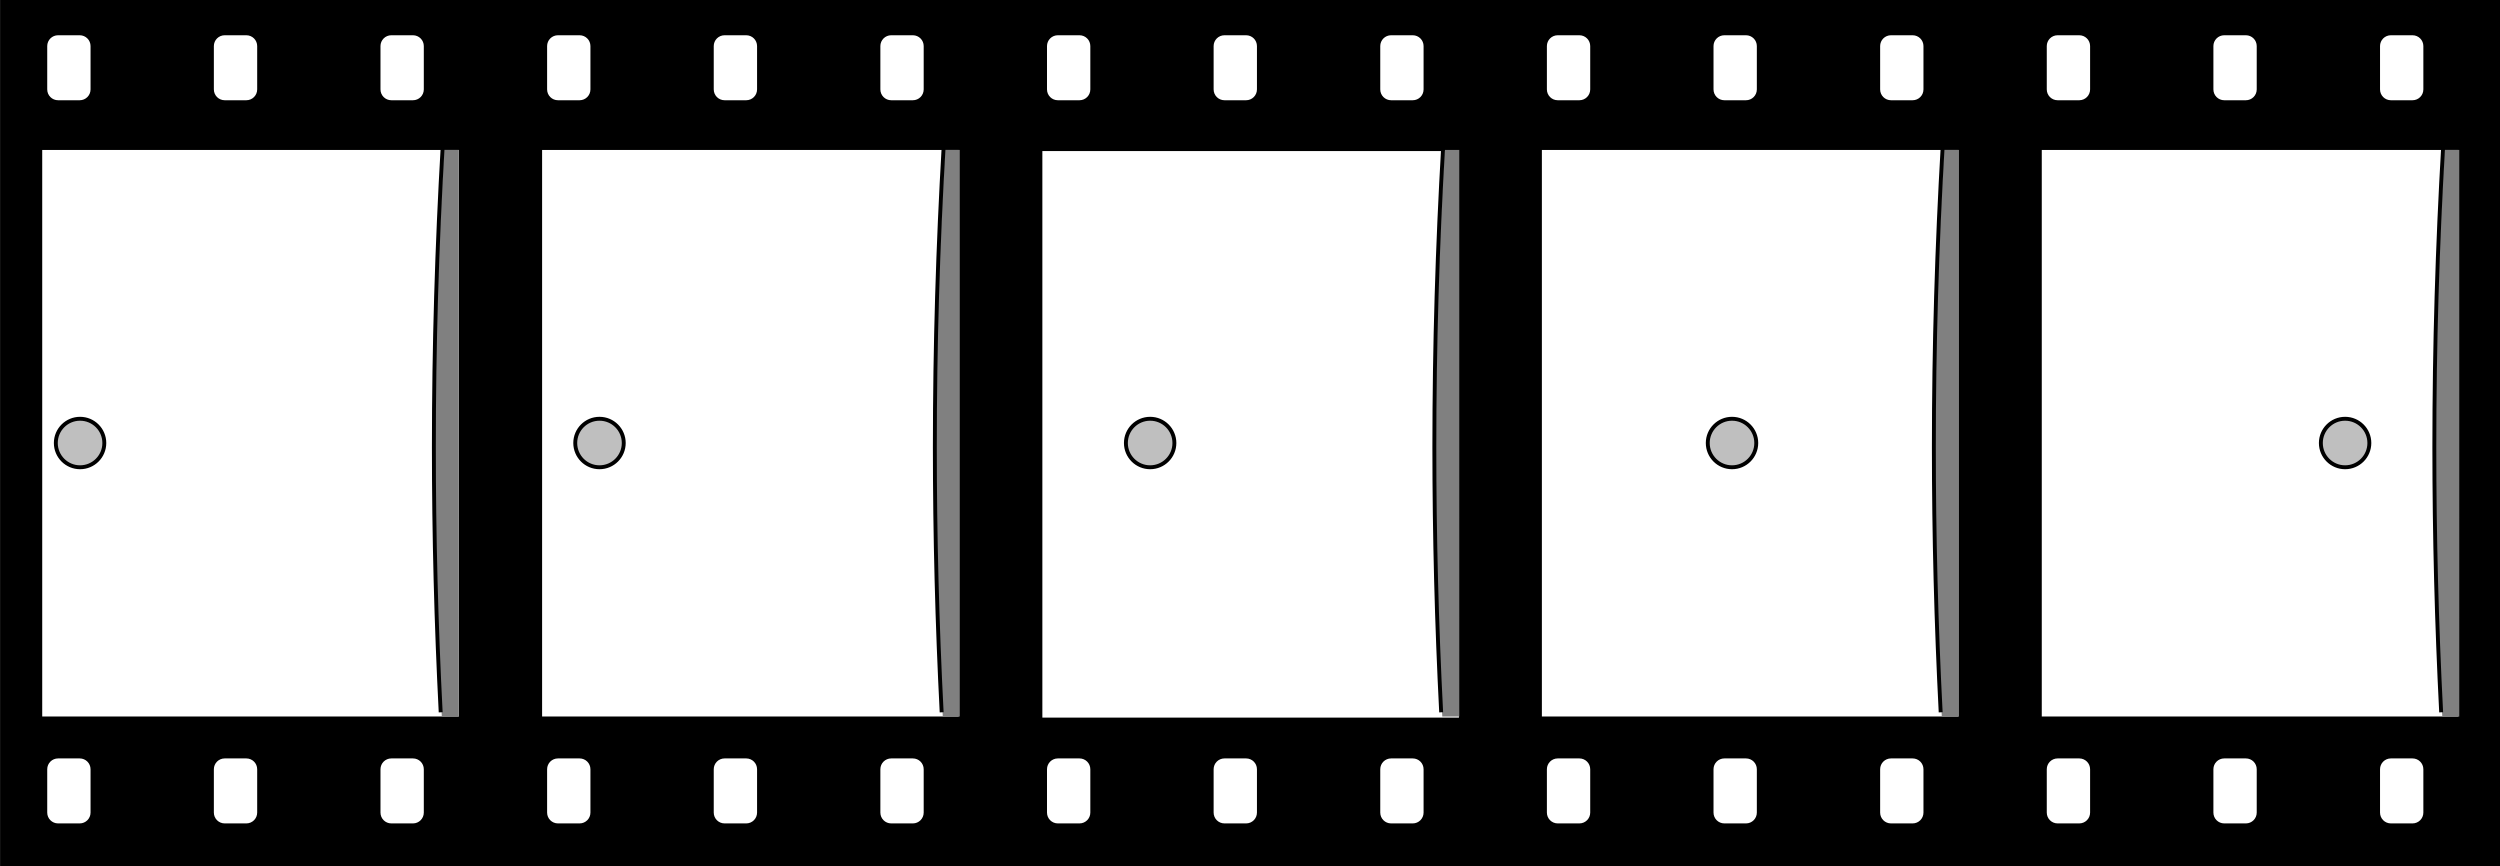 <?xml version="1.0" encoding="iso-8859-1"?>
<!-- Generator: Adobe Illustrator 11 Build 196, SVG Export Plug-In . SVG Version: 6.0.0 Build 78)  -->
<!DOCTYPE svg PUBLIC "-//W3C//DTD SVG 1.0//EN"    "http://www.w3.org/TR/2001/REC-SVG-20010904/DTD/svg10.dtd">
<svg
	 width="320.315" height="111.017" viewBox="0 0 320.315 111.017"
	 style="overflow:visible;enable-background:new 0 0 320.315 111.017" xml:space="preserve">
	<rect x="0" y="0" width="320.315" height="111.017" fill="#333333" stroke="none"/>
		<g id="Layer_1">
			<rect x="0.073" width="320.241" height="111.017"/> 
			<rect x="256.266" width="64.048" height="111.017"/> 
			<rect x="261.604" y="19.214" style="fill:#FFFFFF;" width="53.374" height="72.588"/> 
			<rect x="192.218" width="64.048" height="111.017"/> 
			<rect x="197.555" y="19.214" style="fill:#FFFFFF;" width="53.374" height="72.588"/> 
			<rect x="128.169" width="64.048" height="111.017"/> 
			<rect x="133.554" y="19.355" style="fill:#FFFFFF;" width="53.374" height="72.589"/> 
			<rect x="64.121" width="64.049" height="111.017"/> 
			<rect x="69.458" y="19.214" style="fill:#FFFFFF;" width="53.374" height="72.588"/> 
			<rect x="0.072" width="64.048" height="111.017"/> 
			<rect x="5.41" y="19.214" style="fill:#FFFFFF;" width="53.374" height="72.588"/> 
			<circle style="fill:#BFBFBF;stroke:#000000;stroke-width:0.5;" cx="76.811" cy="56.762" r="3.107"/> 
			<circle style="fill:#BFBFBF;stroke:#000000;stroke-width:0.5;" cx="10.259" cy="56.762" r="3.107"/> 
			<circle style="fill:#BFBFBF;stroke:#000000;stroke-width:0.5;" cx="147.364" cy="56.762" r="3.107"/> 
			<circle style="fill:#BFBFBF;stroke:#000000;stroke-width:0.5;" cx="221.916" cy="56.762" r="3.107"/> 
			<circle style="fill:#BFBFBF;stroke:#000000;stroke-width:0.5;" cx="300.469" cy="56.762" r="3.107"/> 
			<g>
				<path style="fill:#FFFFFF;" d="M11.602,98.562c0-0.767-0.622-1.388-1.388-1.388H7.439c-0.767,0-1.388,0.621-1.388,1.388v5.551
					c0,0.766,0.621,1.388,1.388,1.388h2.775c0.766,0,1.388-0.622,1.388-1.388V98.562z"/>
				<path style="fill:#FFFFFF;" d="M32.952,98.562c0-0.767-0.622-1.388-1.388-1.388h-2.775c-0.767,0-1.388,0.621-1.388,1.388v5.551
					c0,0.766,0.622,1.388,1.388,1.388h2.775c0.766,0,1.388-0.622,1.388-1.388V98.562z"/>
				<path style="fill:#FFFFFF;" d="M54.301,98.562c0-0.767-0.621-1.388-1.388-1.388h-2.775c-0.766,0-1.388,0.621-1.388,1.388v5.551
					c0,0.766,0.622,1.388,1.388,1.388h2.775c0.767,0,1.388-0.622,1.388-1.388V98.562z"/>
				<path style="fill:#FFFFFF;" d="M75.65,98.562c0-0.767-0.621-1.388-1.388-1.388h-2.775c-0.767,0-1.388,0.621-1.388,1.388v5.551
					c0,0.766,0.621,1.388,1.388,1.388h2.775c0.767,0,1.388-0.622,1.388-1.388V98.562z"/>
				<path style="fill:#FFFFFF;" d="M97,98.562c0-0.767-0.622-1.388-1.388-1.388h-2.775c-0.767,0-1.388,0.621-1.388,1.388v5.551
					c0,0.766,0.621,1.388,1.388,1.388h2.775c0.766,0,1.388-0.622,1.388-1.388V98.562z"/>
				<path style="fill:#FFFFFF;" d="M118.349,98.562c0-0.767-0.621-1.388-1.388-1.388h-2.775c-0.766,0-1.388,0.621-1.388,1.388v5.551
					c0,0.766,0.622,1.388,1.388,1.388h2.775c0.767,0,1.388-0.622,1.388-1.388V98.562z"/>
				<path style="fill:#FFFFFF;" d="M139.699,98.562c0-0.767-0.621-1.388-1.388-1.388h-2.775c-0.766,0-1.388,0.621-1.388,1.388v5.551
					c0,0.766,0.622,1.388,1.388,1.388h2.775c0.767,0,1.388-0.622,1.388-1.388V98.562z"/>
				<path style="fill:#FFFFFF;" d="M161.048,98.562c0-0.767-0.621-1.388-1.388-1.388h-2.775c-0.767,0-1.388,0.621-1.388,1.388v5.551
					c0,0.766,0.621,1.388,1.388,1.388h2.775c0.767,0,1.388-0.622,1.388-1.388V98.562z"/>
				<path style="fill:#FFFFFF;" d="M182.398,98.562c0-0.767-0.622-1.388-1.388-1.388h-2.775c-0.767,0-1.388,0.621-1.388,1.388v5.551
					c0,0.766,0.621,1.388,1.388,1.388h2.775c0.766,0,1.388-0.622,1.388-1.388V98.562z"/>
				<path style="fill:#FFFFFF;" d="M203.748,98.562c0-0.767-0.622-1.388-1.388-1.388h-2.775c-0.767,0-1.388,0.621-1.388,1.388v5.551
					c0,0.766,0.622,1.388,1.388,1.388h2.775c0.766,0,1.388-0.622,1.388-1.388V98.562z"/>
				<path style="fill:#FFFFFF;" d="M225.097,98.562c0-0.767-0.621-1.388-1.388-1.388h-2.775c-0.766,0-1.388,0.621-1.388,1.388v5.551
					c0,0.766,0.622,1.388,1.388,1.388h2.775c0.767,0,1.388-0.622,1.388-1.388V98.562z"/>
				<path style="fill:#FFFFFF;" d="M246.446,98.562c0-0.767-0.622-1.388-1.388-1.388h-2.775c-0.767,0-1.388,0.621-1.388,1.388v5.551
					c0,0.766,0.621,1.388,1.388,1.388h2.775c0.766,0,1.388-0.622,1.388-1.388V98.562z"/>
				<path style="fill:#FFFFFF;" d="M267.796,98.562c0-0.767-0.622-1.388-1.388-1.388h-2.775c-0.767,0-1.388,0.621-1.388,1.388v5.551
					c0,0.766,0.621,1.388,1.388,1.388h2.775c0.766,0,1.388-0.622,1.388-1.388V98.562z"/>
				<path style="fill:#FFFFFF;" d="M289.145,98.562c0-0.767-0.621-1.388-1.388-1.388h-2.775c-0.766,0-1.388,0.621-1.388,1.388v5.551
					c0,0.766,0.622,1.388,1.388,1.388h2.775c0.767,0,1.388-0.622,1.388-1.388V98.562z"/>
				<path style="fill:#FFFFFF;" d="M310.495,98.562c0-0.767-0.621-1.388-1.388-1.388h-2.775c-0.766,0-1.388,0.621-1.388,1.388v5.551
					c0,0.766,0.622,1.388,1.388,1.388h2.775c0.767,0,1.388-0.622,1.388-1.388V98.562z"/>
			</g>
			<g>
				<path style="fill:#FFFFFF;" d="M11.602,5.905c0-0.766-0.622-1.388-1.388-1.388H7.439c-0.767,0-1.388,0.622-1.388,1.388v5.551
					c0,0.766,0.621,1.388,1.388,1.388h2.775c0.766,0,1.388-0.622,1.388-1.388V5.905z"/>
				<path style="fill:#FFFFFF;" d="M32.952,5.905c0-0.766-0.622-1.388-1.388-1.388h-2.775c-0.767,0-1.388,0.622-1.388,1.388v5.551
					c0,0.766,0.622,1.388,1.388,1.388h2.775c0.766,0,1.388-0.622,1.388-1.388V5.905z"/>
				<path style="fill:#FFFFFF;" d="M54.301,5.905c0-0.766-0.621-1.388-1.388-1.388h-2.775c-0.766,0-1.388,0.622-1.388,1.388v5.551
					c0,0.766,0.622,1.388,1.388,1.388h2.775c0.767,0,1.388-0.622,1.388-1.388V5.905z"/>
				<path style="fill:#FFFFFF;" d="M75.65,5.905c0-0.766-0.621-1.388-1.388-1.388h-2.775c-0.767,0-1.388,0.622-1.388,1.388v5.551
					c0,0.766,0.621,1.388,1.388,1.388h2.775c0.767,0,1.388-0.622,1.388-1.388V5.905z"/>
				<path style="fill:#FFFFFF;" d="M97,5.905c0-0.766-0.622-1.388-1.388-1.388h-2.775c-0.767,0-1.388,0.622-1.388,1.388v5.551
					c0,0.766,0.621,1.388,1.388,1.388h2.775c0.766,0,1.388-0.622,1.388-1.388V5.905z"/>
				<path style="fill:#FFFFFF;" d="M118.349,5.905c0-0.766-0.621-1.388-1.388-1.388h-2.775c-0.766,0-1.388,0.622-1.388,1.388v5.551
					c0,0.766,0.622,1.388,1.388,1.388h2.775c0.767,0,1.388-0.622,1.388-1.388V5.905z"/>
				<path style="fill:#FFFFFF;" d="M139.699,5.905c0-0.766-0.621-1.388-1.388-1.388h-2.775c-0.766,0-1.388,0.622-1.388,1.388v5.551
					c0,0.766,0.622,1.388,1.388,1.388h2.775c0.767,0,1.388-0.622,1.388-1.388V5.905z"/>
				<path style="fill:#FFFFFF;" d="M161.048,5.905c0-0.766-0.621-1.388-1.388-1.388h-2.775c-0.767,0-1.388,0.622-1.388,1.388v5.551
					c0,0.766,0.621,1.388,1.388,1.388h2.775c0.767,0,1.388-0.622,1.388-1.388V5.905z"/>
				<path style="fill:#FFFFFF;" d="M182.398,5.905c0-0.766-0.622-1.388-1.388-1.388h-2.775c-0.767,0-1.388,0.622-1.388,1.388v5.551
					c0,0.766,0.621,1.388,1.388,1.388h2.775c0.766,0,1.388-0.622,1.388-1.388V5.905z"/>
				<path style="fill:#FFFFFF;" d="M203.748,5.905c0-0.766-0.622-1.388-1.388-1.388h-2.775c-0.767,0-1.388,0.622-1.388,1.388v5.551
					c0,0.766,0.622,1.388,1.388,1.388h2.775c0.766,0,1.388-0.622,1.388-1.388V5.905z"/>
				<path style="fill:#FFFFFF;" d="M225.097,5.905c0-0.766-0.621-1.388-1.388-1.388h-2.775c-0.766,0-1.388,0.622-1.388,1.388v5.551
					c0,0.766,0.622,1.388,1.388,1.388h2.775c0.767,0,1.388-0.622,1.388-1.388V5.905z"/>
				<path style="fill:#FFFFFF;" d="M246.446,5.905c0-0.766-0.622-1.388-1.388-1.388h-2.775c-0.767,0-1.388,0.622-1.388,1.388v5.551
					c0,0.766,0.621,1.388,1.388,1.388h2.775c0.766,0,1.388-0.622,1.388-1.388V5.905z"/>
				<path style="fill:#FFFFFF;" d="M267.796,5.905c0-0.766-0.622-1.388-1.388-1.388h-2.775c-0.767,0-1.388,0.622-1.388,1.388v5.551
					c0,0.766,0.621,1.388,1.388,1.388h2.775c0.766,0,1.388-0.622,1.388-1.388V5.905z"/>
				<path style="fill:#FFFFFF;" d="M289.145,5.905c0-0.766-0.621-1.388-1.388-1.388h-2.775c-0.766,0-1.388,0.622-1.388,1.388v5.551
					c0,0.766,0.622,1.388,1.388,1.388h2.775c0.767,0,1.388-0.622,1.388-1.388V5.905z"/>
				<path style="fill:#FFFFFF;" d="M310.495,5.905c0-0.766-0.621-1.388-1.388-1.388h-2.775c-0.766,0-1.388,0.622-1.388,1.388v5.551
					c0,0.766,0.622,1.388,1.388,1.388h2.775c0.767,0,1.388-0.622,1.388-1.388V5.905z"/>
			</g>
			<rect y="10.031" style="fill:none;" width="320.315" height="2.834"/> 
			<g>
				<path style="fill:#808080;" d="M56.606,91.803h2.177V19.214h-1.917c-0.744,12.773-1.133,25.642-1.133,38.602
					C55.733,69.216,56.029,80.547,56.606,91.803z"/>
				<path style="fill:none;stroke:#000000;stroke-width:0.5;" d="M56.724,18.676C55.98,31.45,55.59,44.318,55.59,57.279
					c0,11.4,0.297,22.73,0.873,33.986"/>
			</g>
			<g>
				<path style="fill:#808080;" d="M120.793,91.803h2.177V19.214h-1.917c-0.744,12.773-1.133,25.642-1.133,38.602
					C119.92,69.216,120.217,80.547,120.793,91.803z"/>
				<path style="fill:none;stroke:#000000;stroke-width:0.5;" d="M120.912,18.676c-0.744,12.773-1.134,25.642-1.134,38.603
					c0,11.4,0.297,22.73,0.873,33.986"/>
			</g>
			<g>
				<path style="fill:#808080;" d="M184.793,91.803h2.178V19.214h-1.917c-0.744,12.773-1.133,25.642-1.133,38.602
					C183.92,69.216,184.217,80.547,184.793,91.803z"/>
				<path style="fill:none;stroke:#000000;stroke-width:0.5;" d="M184.912,18.676c-0.744,12.773-1.134,25.642-1.134,38.603
					c0,11.4,0.297,22.73,0.873,33.986"/>
			</g>
			<g>
				<path style="fill:#808080;" d="M248.793,91.803h2.178V19.214h-1.917c-0.744,12.773-1.133,25.642-1.133,38.602
					C247.92,69.216,248.217,80.547,248.793,91.803z"/>
				<path style="fill:none;stroke:#000000;stroke-width:0.5;" d="M248.912,18.676c-0.744,12.773-1.134,25.642-1.134,38.603
					c0,11.4,0.297,22.73,0.873,33.986"/>
			</g>
			<g>
				<path style="fill:#808080;" d="M312.918,91.803h2.178V19.214h-1.917c-0.744,12.773-1.133,25.642-1.133,38.602
					C312.045,69.216,312.342,80.547,312.918,91.803z"/>
				<path style="fill:none;stroke:#000000;stroke-width:0.5;" d="M313.037,18.676c-0.744,12.773-1.134,25.642-1.134,38.603
					c0,11.4,0.297,22.73,0.873,33.986"/>
			</g>
		</g>
	</svg>
